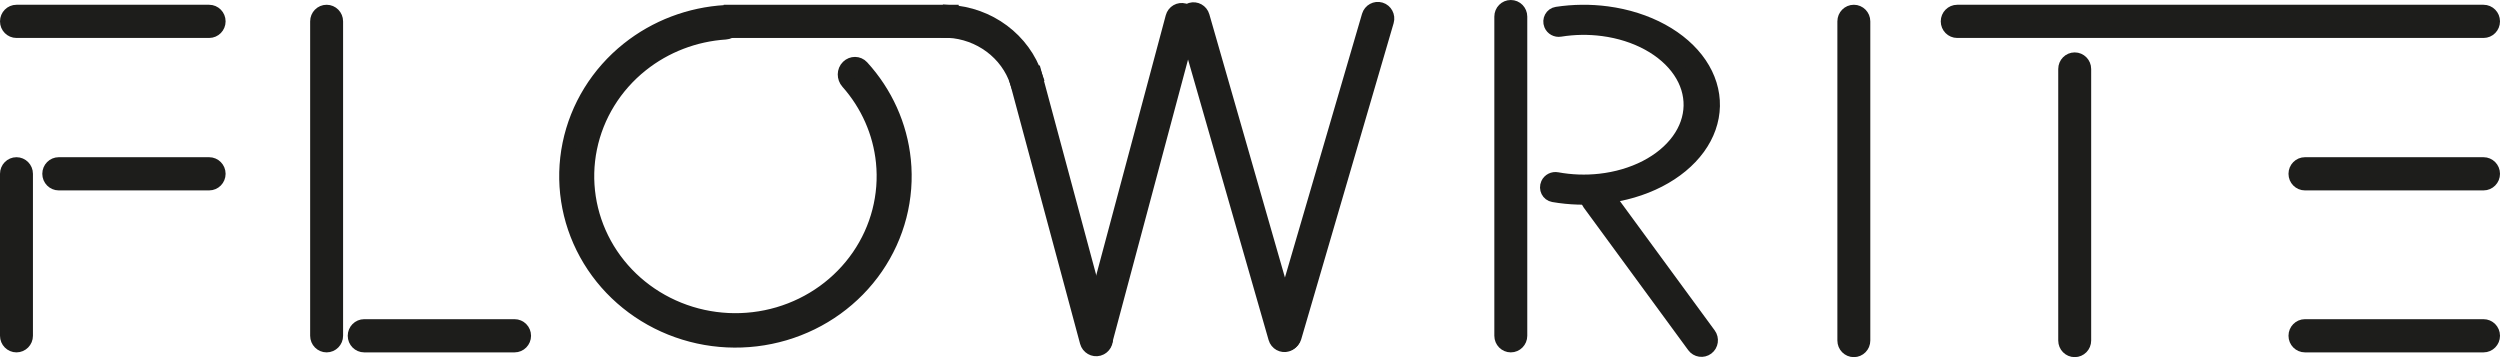 <svg width="707" height="101" viewBox="0 0 707 101" fill="none" xmlns="http://www.w3.org/2000/svg">
<path d="M2 6.042C2 4.554 3.19 3.347 4.658 3.347H59.144C60.612 3.347 61.801 4.554 61.801 6.042C61.801 7.53 60.612 8.736 59.144 8.736H4.658C3.19 8.736 2 7.53 2 6.042Z" fill="#1D1D1B"/>
<path d="M13.96 49.153C13.96 47.665 15.15 46.458 16.618 46.458H59.144C60.612 46.458 61.801 47.665 61.801 49.153C61.801 50.641 60.612 51.847 59.144 51.847H16.618C15.15 51.847 13.96 50.641 13.96 49.153Z" fill="#1D1D1B"/>
<path d="M100.34 94.958C100.34 93.47 101.53 92.264 102.998 92.264H145.524C146.992 92.264 148.181 93.47 148.181 94.958C148.181 96.446 146.992 97.653 145.524 97.653H102.998C101.53 97.653 100.34 96.446 100.34 94.958Z" fill="#1D1D1B"/>
<path d="M206.654 3.347H269.113V8.736H206.654V3.347Z" fill="#1D1D1B"/>
<path d="M649.185 49.153C649.185 47.665 650.375 46.458 651.843 46.458H702.342C703.81 46.458 705 47.665 705 49.153C705 50.641 703.81 51.847 702.342 51.847H651.843C650.375 51.847 649.185 50.641 649.185 49.153Z" fill="#1D1D1B"/>
<path d="M649.185 94.958C649.185 93.47 650.375 92.264 651.843 92.264H702.342C703.81 92.264 705 93.47 705 94.958C705 96.446 703.81 97.653 702.342 97.653H651.843C650.375 97.653 649.185 96.446 649.185 94.958Z" fill="#1D1D1B"/>
<path d="M450.014 53.719C451.192 52.831 452.857 53.08 453.732 54.275L483.307 94.622C484.183 95.816 483.937 97.504 482.759 98.392C481.581 99.279 479.916 99.031 479.04 97.836L449.466 57.489C448.59 56.294 448.835 54.606 450.014 53.719Z" fill="#1D1D1B"/>
<path d="M4.658 97.653C3.19 97.653 2 96.446 2 94.958V49.153C2 47.665 3.19 46.458 4.658 46.458C6.126 46.458 7.316 47.665 7.316 49.153V94.958C7.316 96.446 6.126 97.653 4.658 97.653Z" fill="#1D1D1B"/>
<path d="M92.367 97.653C90.899 97.653 89.709 96.446 89.709 94.958V6.042C89.709 4.554 90.899 3.347 92.367 3.347C93.835 3.347 95.025 4.554 95.025 6.042V94.958C95.025 96.446 93.835 97.653 92.367 97.653Z" fill="#1D1D1B"/>
<path d="M310.725 98.646C309.272 99.048 307.774 98.18 307.378 96.707L287.391 22.409L292.651 20.955L312.637 95.253C313.033 96.725 312.177 98.245 310.725 98.646Z" fill="#1D1D1B"/>
<path d="M363.982 97.457C362.573 97.873 361.098 97.052 360.687 95.623L334.974 6.094C334.563 4.665 335.373 3.169 336.783 2.753C338.192 2.337 339.667 3.158 340.077 4.587L365.791 94.117C366.201 95.546 365.391 97.041 363.982 97.457Z" fill="#1D1D1B"/>
<path d="M362.757 97.222C361.35 96.799 360.547 95.299 360.964 93.873L387.101 4.469C387.519 3.042 388.998 2.228 390.405 2.651C391.812 3.074 392.615 4.574 392.198 6L366.061 95.404C365.644 96.831 364.165 97.644 362.757 97.222Z" fill="#1D1D1B"/>
<path d="M427.255 97.653C425.787 97.653 424.597 96.446 424.597 94.958V4.694C424.597 3.206 425.787 2 427.255 2C428.723 2 429.913 3.206 429.913 4.694V94.958C429.913 96.446 428.723 97.653 427.255 97.653Z" fill="#1D1D1B"/>
<path d="M524.267 99C522.799 99 521.609 97.794 521.609 96.306V6.042C521.609 4.554 522.799 3.347 524.267 3.347C525.734 3.347 526.924 4.554 526.924 6.042V96.306C526.924 97.794 525.734 99 524.267 99Z" fill="#1D1D1B"/>
<path d="M586.726 99C585.258 99 584.068 97.794 584.068 96.306V19.514C584.068 18.026 585.258 16.819 586.726 16.819C588.194 16.819 589.384 18.026 589.384 19.514V96.306C589.384 97.794 588.194 99 586.726 99Z" fill="#1D1D1B"/>
<path d="M550.845 6.042C550.845 4.554 552.035 3.347 553.503 3.347H702.342C703.81 3.347 705 4.554 705 6.042C705 7.53 703.81 8.736 702.342 8.736H553.503C552.035 8.736 550.845 7.53 550.845 6.042Z" fill="#1D1D1B"/>
<path d="M309.402 98.169C307.985 97.78 307.148 96.3 307.532 94.864L331.611 4.835C331.996 3.399 333.455 2.55 334.872 2.94C336.289 3.329 337.126 4.809 336.742 6.245L312.663 96.274C312.278 97.71 310.818 98.559 309.402 98.169Z" fill="#1D1D1B"/>
<path d="M438.619 6.976C438.075 5.643 438.862 4.134 440.269 3.919C444.941 3.207 449.77 3.158 454.484 3.783C460.111 4.529 465.416 6.215 469.972 8.705C474.528 11.195 478.206 14.419 480.711 18.118C483.216 21.816 484.478 25.886 484.395 30C484.312 34.113 482.886 38.155 480.233 41.8C477.579 45.444 473.772 48.59 469.118 50.984C464.463 53.378 459.092 54.952 453.437 55.581C448.723 56.104 443.921 55.959 439.301 55.159C437.877 54.913 437.121 53.355 437.723 52.023C438.174 51.026 439.253 50.494 440.318 50.691C444.282 51.423 448.419 51.572 452.478 51.121C457.162 50.6 461.61 49.296 465.465 47.314C469.319 45.331 472.473 42.726 474.67 39.707C476.868 36.688 478.049 33.341 478.118 29.934C478.187 26.527 477.142 23.157 475.067 20.093C472.992 17.03 469.945 14.36 466.172 12.298C462.399 10.236 458.006 8.839 453.345 8.221C449.311 7.686 445.176 7.747 441.188 8.394C440.11 8.569 439.036 7.999 438.619 6.976Z" fill="#1D1D1B"/>
<path d="M239.813 18.903C240.93 17.817 242.701 17.811 243.753 18.962C250.443 26.28 254.602 35.484 255.594 45.271C256.679 55.972 253.911 66.708 247.762 75.649C241.612 84.59 232.462 91.183 221.871 94.304C211.279 97.426 199.901 96.883 189.675 92.767C179.449 88.653 171.008 81.22 165.791 71.737C160.573 62.253 158.902 51.305 161.061 40.759C163.22 30.212 169.077 20.719 177.633 13.898C185.458 7.659 195.097 4.007 205.154 3.429C206.715 3.339 207.983 4.632 207.983 6.216C207.983 7.801 206.715 9.075 205.155 9.178C196.466 9.748 188.148 12.936 181.38 18.333C173.88 24.313 168.746 32.634 166.854 41.878C164.961 51.123 166.426 60.719 170.999 69.032C175.573 77.344 182.972 83.859 191.935 87.466C200.899 91.073 210.872 91.549 220.156 88.813C229.44 86.077 237.461 80.298 242.851 72.461C248.241 64.624 250.667 55.213 249.716 45.833C248.866 37.45 245.366 29.554 239.734 23.212C238.634 21.974 238.626 20.056 239.813 18.903Z" fill="#1D1D1B"/>
<path d="M268.529 3.393C274.001 3.705 279.248 5.602 283.585 8.835C287.922 12.069 291.146 16.489 292.836 21.517L287.605 23.152C286.256 19.139 283.683 15.611 280.221 13.03C276.76 10.449 272.572 8.935 268.204 8.686L268.529 3.393Z" fill="#1D1D1B"/>
<path d="M2 6.042C2 4.554 3.19 3.347 4.658 3.347H59.144C60.612 3.347 61.801 4.554 61.801 6.042C61.801 7.53 60.612 8.736 59.144 8.736H4.658C3.19 8.736 2 7.53 2 6.042Z" stroke="#1D1D1B" stroke-width="4"/>
<path d="M13.96 49.153C13.96 47.665 15.15 46.458 16.618 46.458H59.144C60.612 46.458 61.801 47.665 61.801 49.153C61.801 50.641 60.612 51.847 59.144 51.847H16.618C15.15 51.847 13.96 50.641 13.96 49.153Z" stroke="#1D1D1B" stroke-width="4"/>
<path d="M100.34 94.958C100.34 93.47 101.53 92.264 102.998 92.264H145.524C146.992 92.264 148.181 93.47 148.181 94.958C148.181 96.446 146.992 97.653 145.524 97.653H102.998C101.53 97.653 100.34 96.446 100.34 94.958Z" stroke="#1D1D1B" stroke-width="4"/>
<path d="M206.654 3.347H269.113V8.736H206.654V3.347Z" stroke="#1D1D1B" stroke-width="4"/>
<path d="M649.185 49.153C649.185 47.665 650.375 46.458 651.843 46.458H702.342C703.81 46.458 705 47.665 705 49.153C705 50.641 703.81 51.847 702.342 51.847H651.843C650.375 51.847 649.185 50.641 649.185 49.153Z" stroke="#1D1D1B" stroke-width="4"/>
<path d="M649.185 94.958C649.185 93.47 650.375 92.264 651.843 92.264H702.342C703.81 92.264 705 93.47 705 94.958C705 96.446 703.81 97.653 702.342 97.653H651.843C650.375 97.653 649.185 96.446 649.185 94.958Z" stroke="#1D1D1B" stroke-width="4"/>
<path d="M450.014 53.719C451.192 52.831 452.857 53.08 453.732 54.275L483.307 94.622C484.183 95.816 483.937 97.504 482.759 98.392C481.581 99.279 479.916 99.031 479.04 97.836L449.466 57.489C448.59 56.294 448.835 54.606 450.014 53.719Z" stroke="#1D1D1B" stroke-width="4"/>
<path d="M4.658 97.653C3.19 97.653 2 96.446 2 94.958V49.153C2 47.665 3.19 46.458 4.658 46.458C6.126 46.458 7.316 47.665 7.316 49.153V94.958C7.316 96.446 6.126 97.653 4.658 97.653Z" stroke="#1D1D1B" stroke-width="4"/>
<path d="M92.367 97.653C90.899 97.653 89.709 96.446 89.709 94.958V6.042C89.709 4.554 90.899 3.347 92.367 3.347C93.835 3.347 95.025 4.554 95.025 6.042V94.958C95.025 96.446 93.835 97.653 92.367 97.653Z" stroke="#1D1D1B" stroke-width="4"/>
<path d="M310.725 98.646C309.272 99.048 307.774 98.18 307.378 96.707L287.391 22.409L292.651 20.955L312.637 95.253C313.033 96.725 312.177 98.245 310.725 98.646Z" stroke="#1D1D1B" stroke-width="4"/>
<path d="M363.982 97.457C362.573 97.873 361.098 97.052 360.687 95.623L334.974 6.094C334.563 4.665 335.373 3.169 336.783 2.753C338.192 2.337 339.667 3.158 340.077 4.587L365.791 94.117C366.201 95.546 365.391 97.041 363.982 97.457Z" stroke="#1D1D1B" stroke-width="4"/>
<path d="M362.757 97.222C361.35 96.799 360.547 95.299 360.964 93.873L387.101 4.469C387.519 3.042 388.998 2.228 390.405 2.651C391.812 3.074 392.615 4.574 392.198 6L366.061 95.404C365.644 96.831 364.165 97.644 362.757 97.222Z" stroke="#1D1D1B" stroke-width="4"/>
<path d="M427.255 97.653C425.787 97.653 424.597 96.446 424.597 94.958V4.694C424.597 3.206 425.787 2 427.255 2C428.723 2 429.913 3.206 429.913 4.694V94.958C429.913 96.446 428.723 97.653 427.255 97.653Z" stroke="#1D1D1B" stroke-width="4"/>
<path d="M524.267 99C522.799 99 521.609 97.794 521.609 96.306V6.042C521.609 4.554 522.799 3.347 524.267 3.347C525.734 3.347 526.924 4.554 526.924 6.042V96.306C526.924 97.794 525.734 99 524.267 99Z" stroke="#1D1D1B" stroke-width="4"/>
<path d="M586.726 99C585.258 99 584.068 97.794 584.068 96.306V19.514C584.068 18.026 585.258 16.819 586.726 16.819C588.194 16.819 589.384 18.026 589.384 19.514V96.306C589.384 97.794 588.194 99 586.726 99Z" stroke="#1D1D1B" stroke-width="4"/>
<path d="M550.845 6.042C550.845 4.554 552.035 3.347 553.503 3.347H702.342C703.81 3.347 705 4.554 705 6.042C705 7.53 703.81 8.736 702.342 8.736H553.503C552.035 8.736 550.845 7.53 550.845 6.042Z" stroke="#1D1D1B" stroke-width="4"/>
<path d="M309.402 98.169C307.985 97.78 307.148 96.3 307.532 94.864L331.611 4.835C331.996 3.399 333.455 2.55 334.872 2.94C336.289 3.329 337.126 4.809 336.742 6.245L312.663 96.274C312.278 97.71 310.818 98.559 309.402 98.169Z" stroke="#1D1D1B" stroke-width="4"/>
<path d="M438.619 6.976C438.075 5.643 438.862 4.134 440.269 3.919C444.941 3.207 449.77 3.158 454.484 3.783C460.111 4.529 465.416 6.215 469.972 8.705C474.528 11.195 478.206 14.419 480.711 18.118C483.216 21.816 484.478 25.886 484.395 30C484.312 34.113 482.886 38.155 480.233 41.8C477.579 45.444 473.772 48.59 469.118 50.984C464.463 53.378 459.092 54.952 453.437 55.581C448.723 56.104 443.921 55.959 439.301 55.159C437.877 54.913 437.121 53.355 437.723 52.023C438.174 51.026 439.253 50.494 440.318 50.691C444.282 51.423 448.419 51.572 452.478 51.121C457.162 50.6 461.61 49.296 465.465 47.314C469.319 45.331 472.473 42.726 474.67 39.707C476.868 36.688 478.049 33.341 478.118 29.934C478.187 26.527 477.142 23.157 475.067 20.093C472.992 17.03 469.945 14.36 466.172 12.298C462.399 10.236 458.006 8.839 453.345 8.221C449.311 7.686 445.176 7.747 441.188 8.394C440.11 8.569 439.036 7.999 438.619 6.976Z" stroke="#1D1D1B" stroke-width="4"/>
<path d="M239.813 18.903C240.93 17.817 242.701 17.811 243.753 18.962C250.443 26.28 254.602 35.484 255.594 45.271C256.679 55.972 253.911 66.708 247.762 75.649C241.612 84.59 232.462 91.183 221.871 94.304C211.279 97.426 199.901 96.883 189.675 92.767C179.449 88.653 171.008 81.22 165.791 71.737C160.573 62.253 158.902 51.305 161.061 40.759C163.22 30.212 169.077 20.719 177.633 13.898C185.458 7.659 195.097 4.007 205.154 3.429C206.715 3.339 207.983 4.632 207.983 6.216C207.983 7.801 206.715 9.075 205.155 9.178C196.466 9.748 188.148 12.936 181.38 18.333C173.88 24.313 168.746 32.634 166.854 41.878C164.961 51.123 166.426 60.719 170.999 69.032C175.573 77.344 182.972 83.859 191.935 87.466C200.899 91.073 210.872 91.549 220.156 88.813C229.44 86.077 237.461 80.298 242.851 72.461C248.241 64.624 250.667 55.213 249.716 45.833C248.866 37.45 245.366 29.554 239.734 23.212C238.634 21.974 238.626 20.056 239.813 18.903Z" stroke="#1D1D1B" stroke-width="4"/>
<path d="M268.529 3.393C274.001 3.705 279.248 5.602 283.585 8.835C287.922 12.069 291.146 16.489 292.836 21.517L287.605 23.152C286.256 19.139 283.683 15.611 280.221 13.03C276.76 10.449 272.572 8.935 268.204 8.686L268.529 3.393Z" stroke="#1D1D1B" stroke-width="4"/>
</svg>
